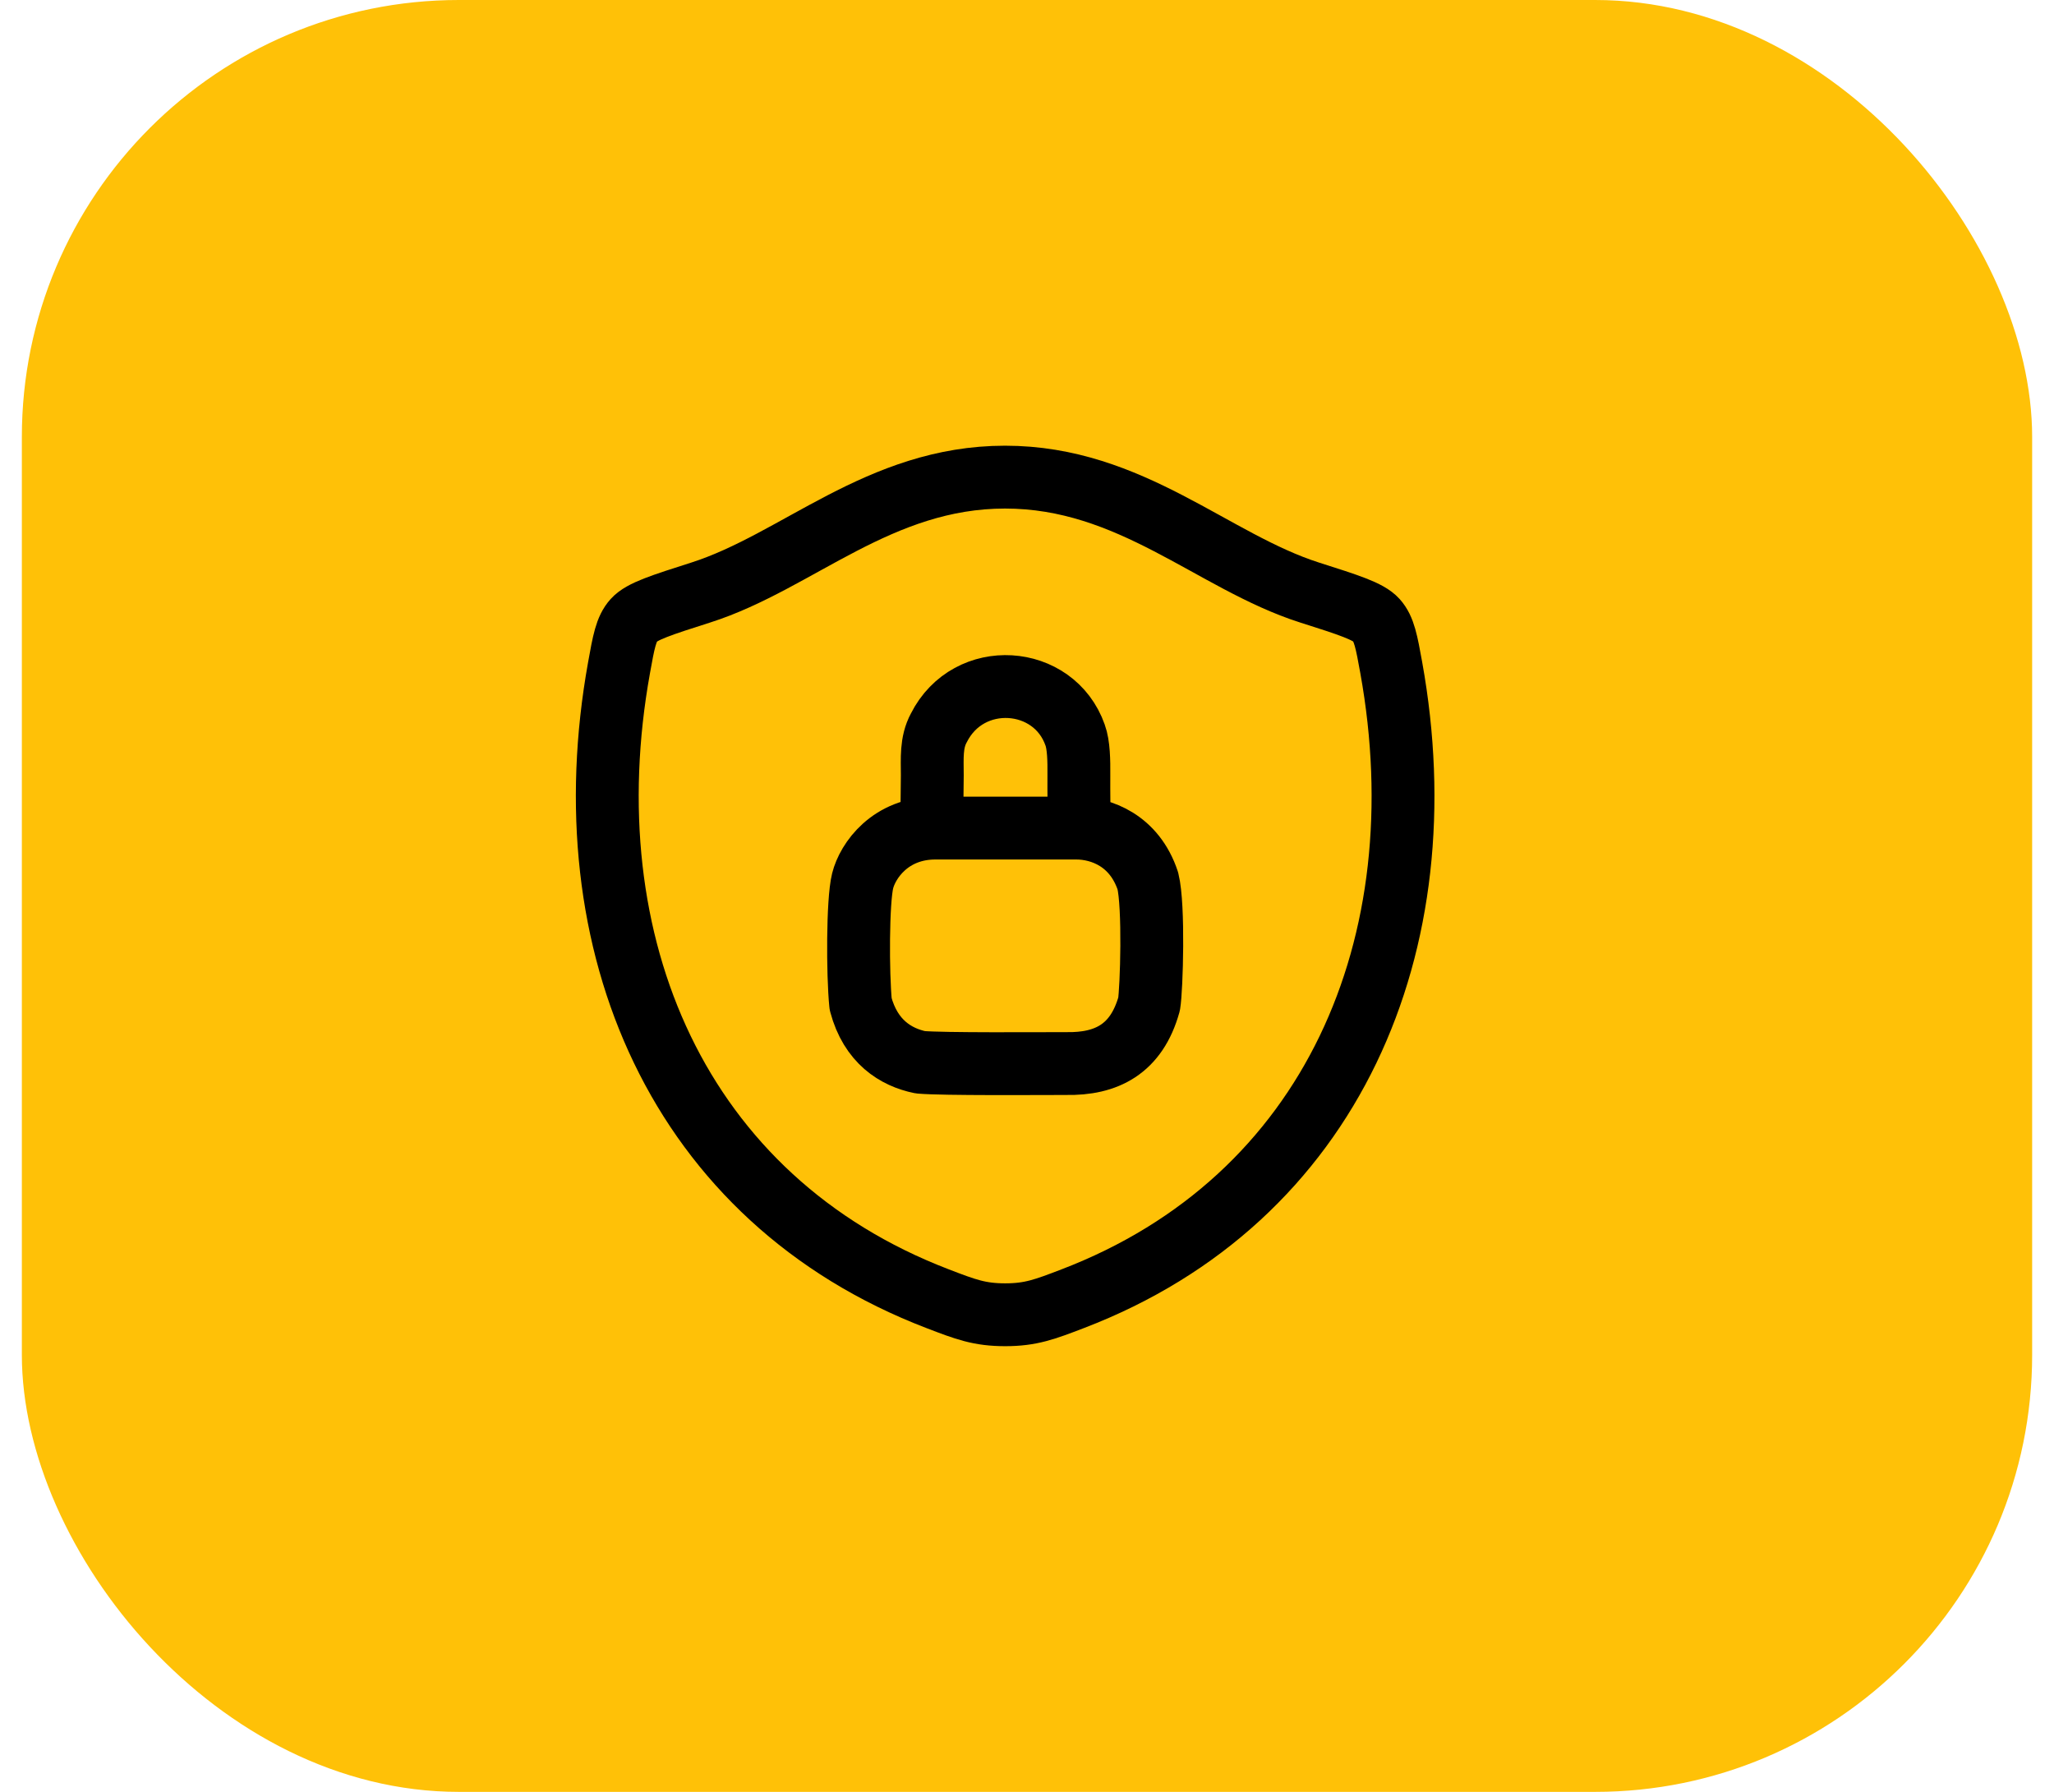 <svg width="47" height="41" viewBox="0 0 47 41" fill="none" xmlns="http://www.w3.org/2000/svg">
<rect x="0.5" width="46" height="41" rx="10" fill="#FFC107"/>
<path d="M22.998 10.917C20.115 10.917 18.247 12.851 16.037 13.557C15.138 13.844 14.688 13.987 14.506 14.189C14.324 14.391 14.271 14.687 14.165 15.277C13.025 21.598 15.516 27.442 21.458 29.717C22.095 29.962 22.414 30.083 23.001 30.083C23.587 30.083 23.907 29.961 24.546 29.716C30.486 27.442 32.975 21.598 31.835 15.277C31.728 14.687 31.675 14.391 31.493 14.188C31.311 13.986 30.862 13.843 29.963 13.557C27.752 12.851 25.881 10.917 22.998 10.917Z" stroke="black" stroke-width="1.438" stroke-linecap="round" stroke-linejoin="round"/>
<path d="M21.323 18.544C21.323 18.486 21.331 18.155 21.333 17.739C21.333 17.358 21.3 16.991 21.482 16.656C22.163 15.301 24.117 15.439 24.601 16.819C24.684 17.046 24.69 17.405 24.687 17.739C24.684 18.163 24.692 18.544 24.692 18.544M21.406 18.947C20.371 18.947 19.854 19.695 19.739 20.155C19.624 20.615 19.624 22.282 19.693 22.972C19.923 23.835 20.498 24.191 21.061 24.306C21.579 24.352 23.764 24.335 24.396 24.335C25.316 24.352 26.006 24.007 26.294 22.972C26.351 22.627 26.409 20.73 26.265 20.155C25.96 19.235 25.201 18.947 24.626 18.947H21.406Z" stroke="black" stroke-width="1.438" stroke-linecap="round" stroke-linejoin="round"/>
</svg>
